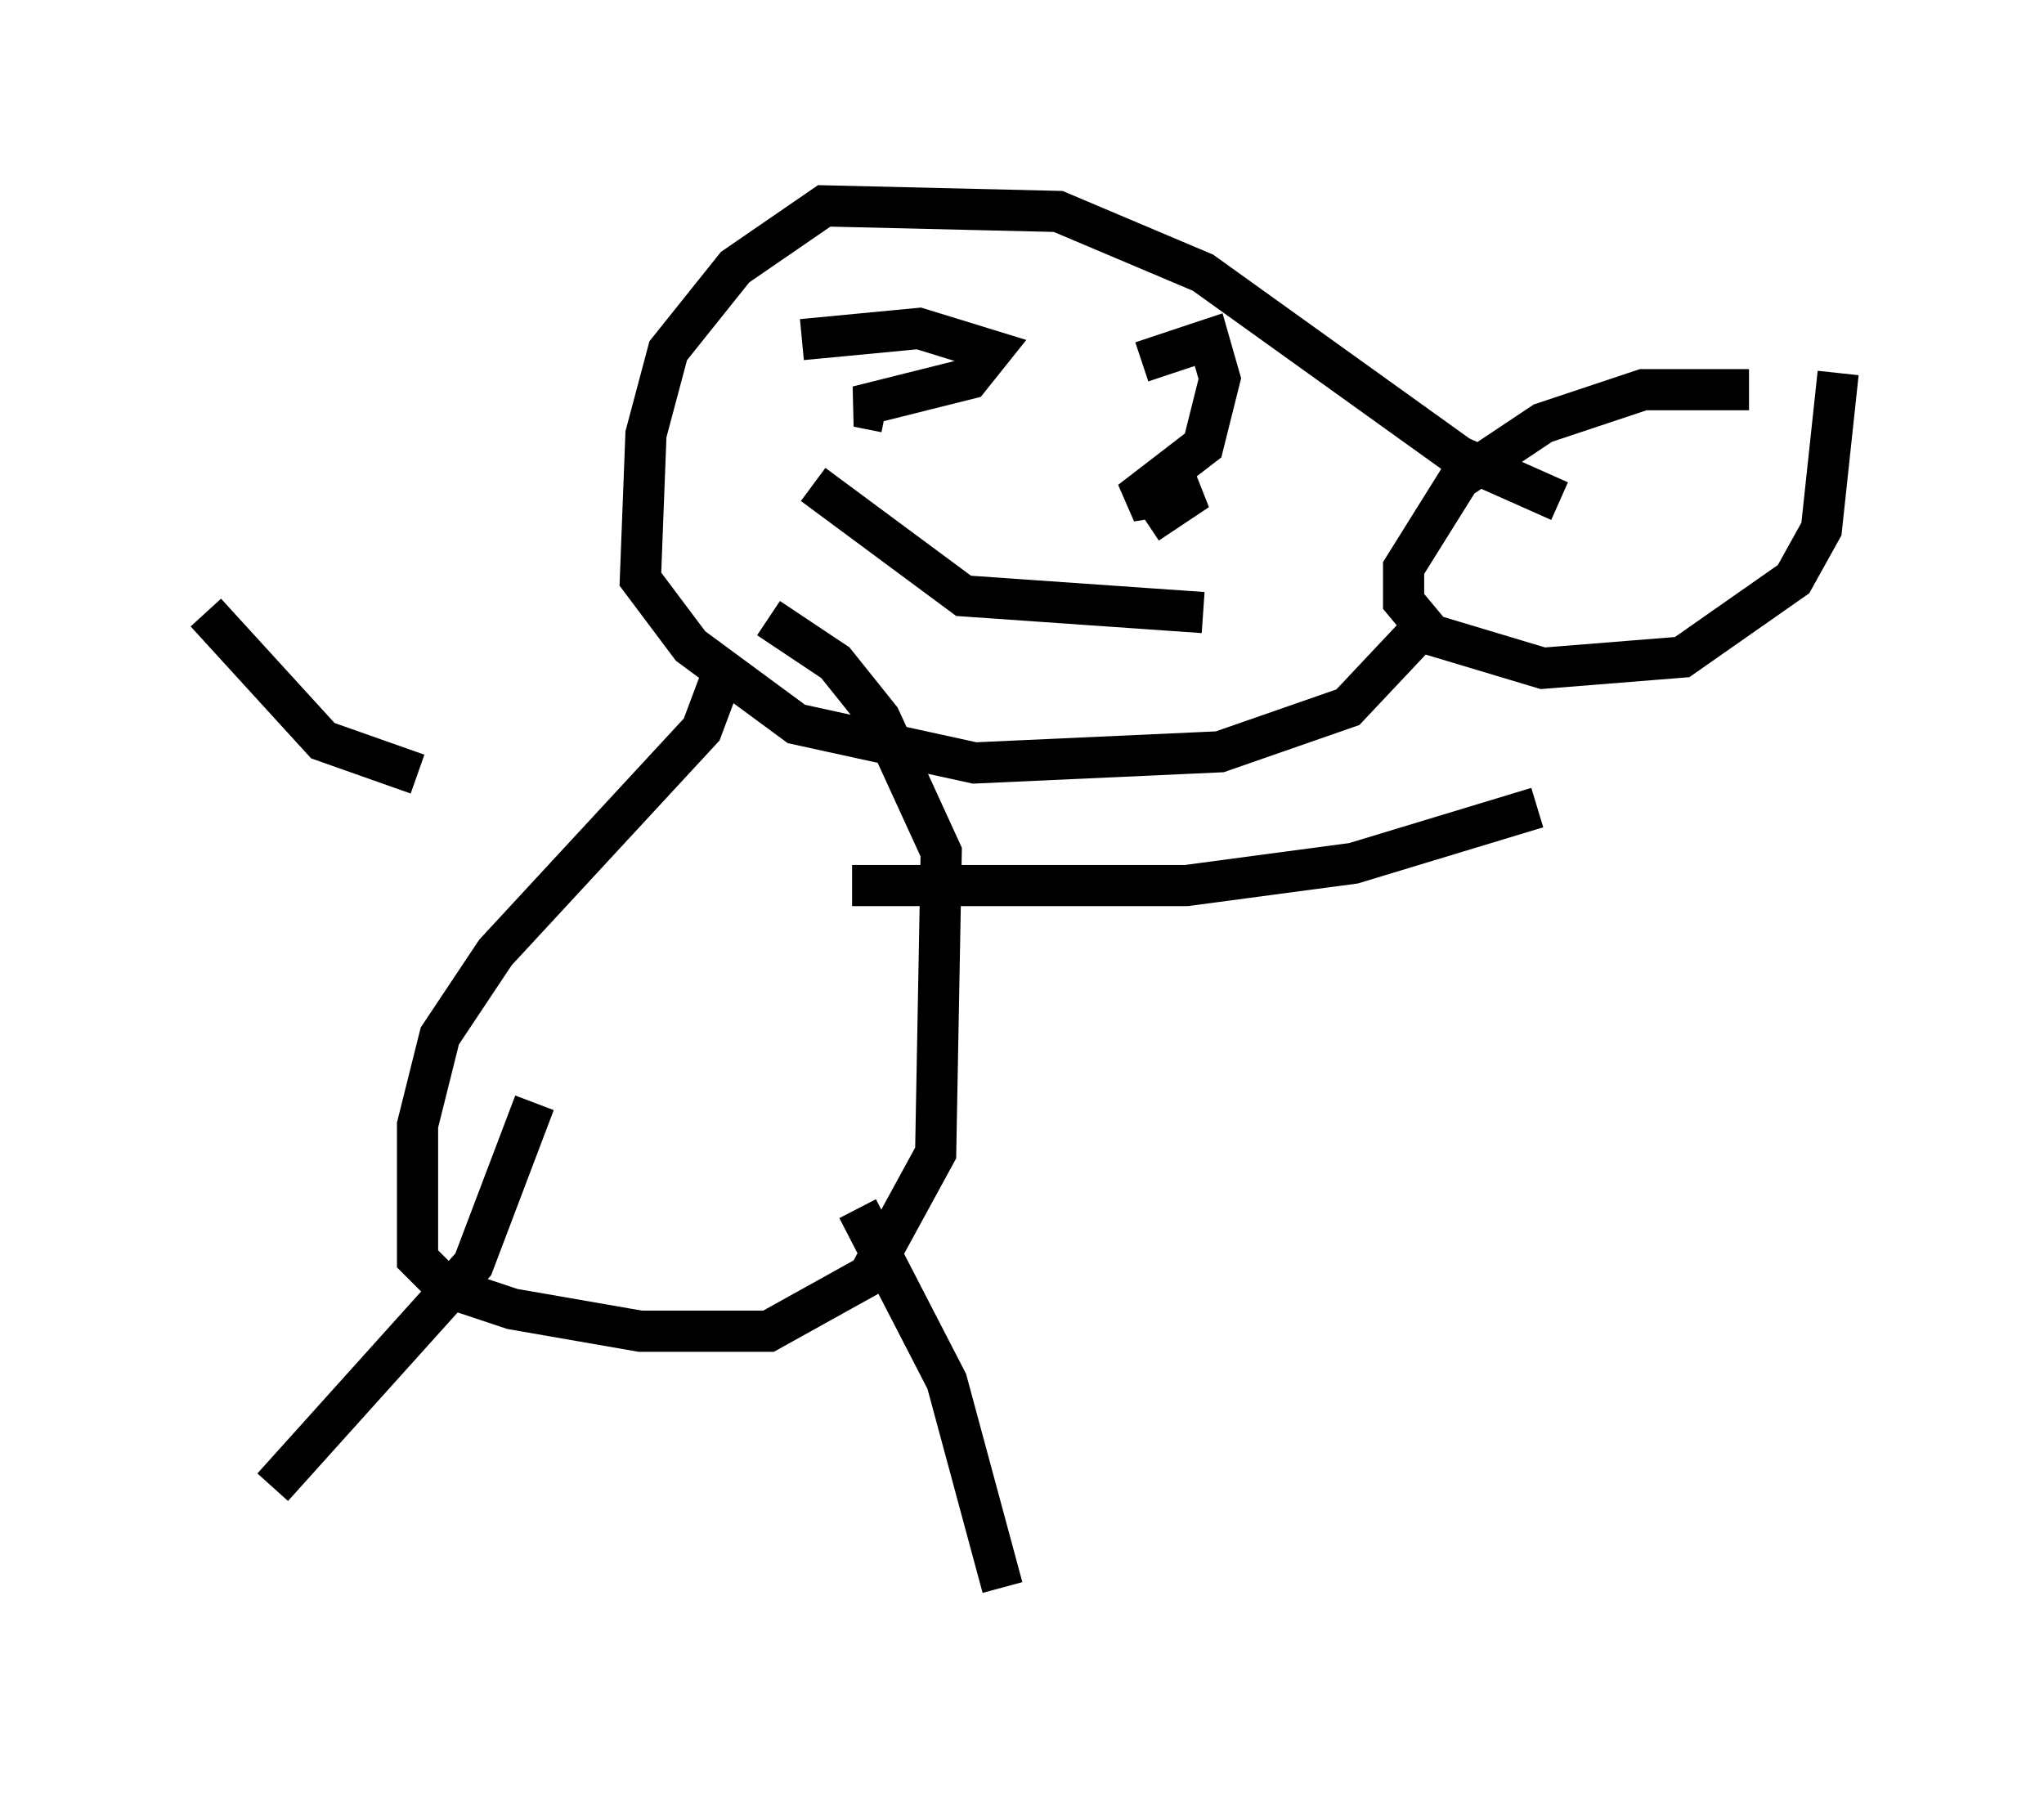 <?xml version="1.0" encoding="utf-8" ?>
<svg baseProfile="full" height="43.559" version="1.1" width="49.648" xmlns="http://www.w3.org/2000/svg" xmlns:ev="http://www.w3.org/2001/xml-events" xmlns:xlink="http://www.w3.org/1999/xlink"><defs /><rect fill="white" height="43.559" width="49.648" x="0" y="0" /><path d="M43.43, 10.413 m-0.947, -0.947 l-2.571, 0.0 -2.436, 0.812 l-2.03, 1.353 -1.353, 2.165 l0.0, 0.812 0.677, 0.812 l2.706, 0.812 3.383, -0.271 l2.706, -1.894 0.677, -1.218 l0.406, -3.789 m-6.766, 3.112 l-2.436, -1.083 -6.225, -4.465 l-3.518, -1.488 -5.683, -0.135 l-2.165, 1.488 -1.624, 2.03 l-0.541, 2.03 -0.135, 3.518 l1.218, 1.624 2.571, 1.894 l4.33, 0.947 5.954, -0.271 l3.112, -1.083 2.165, -2.3 m-17.456, 1.759 l-0.406, 1.083 -5.007, 5.413 l-1.353, 2.03 -0.541, 2.165 l0.0, 3.248 0.677, 0.677 l1.624, 0.541 3.112, 0.541 l3.112, 0.0 2.436, -1.353 l1.624, -2.977 0.135, -7.307 l-1.488, -3.248 -1.083, -1.353 l-1.624, -1.083 m2.165, 14.344 l2.165, 4.195 1.353, 5.007 m-11.367, -11.773 l-1.488, 3.924 -4.871, 5.413 m3.518, -17.321 l-2.3, -0.812 -2.842, -3.112 m15.697, 6.631 l8.119, 0.0 4.059, -0.541 l4.465, -1.353 m-15.697, -8.931 l0.0, 0.0 m7.307, 0.135 l0.0, 0.0 m-9.472, -2.571 l2.842, -0.271 1.759, 0.541 l-0.541, 0.677 -2.706, 0.677 l0.677, 0.135 m6.225, -1.218 l1.624, -0.541 0.271, 0.947 l-0.406, 1.624 -1.759, 1.353 l1.624, -0.271 -1.218, 0.812 m-8.119, -0.947 l3.654, 2.706 5.819, 0.406 " fill="none" stroke="black" stroke-width="1" /></svg>